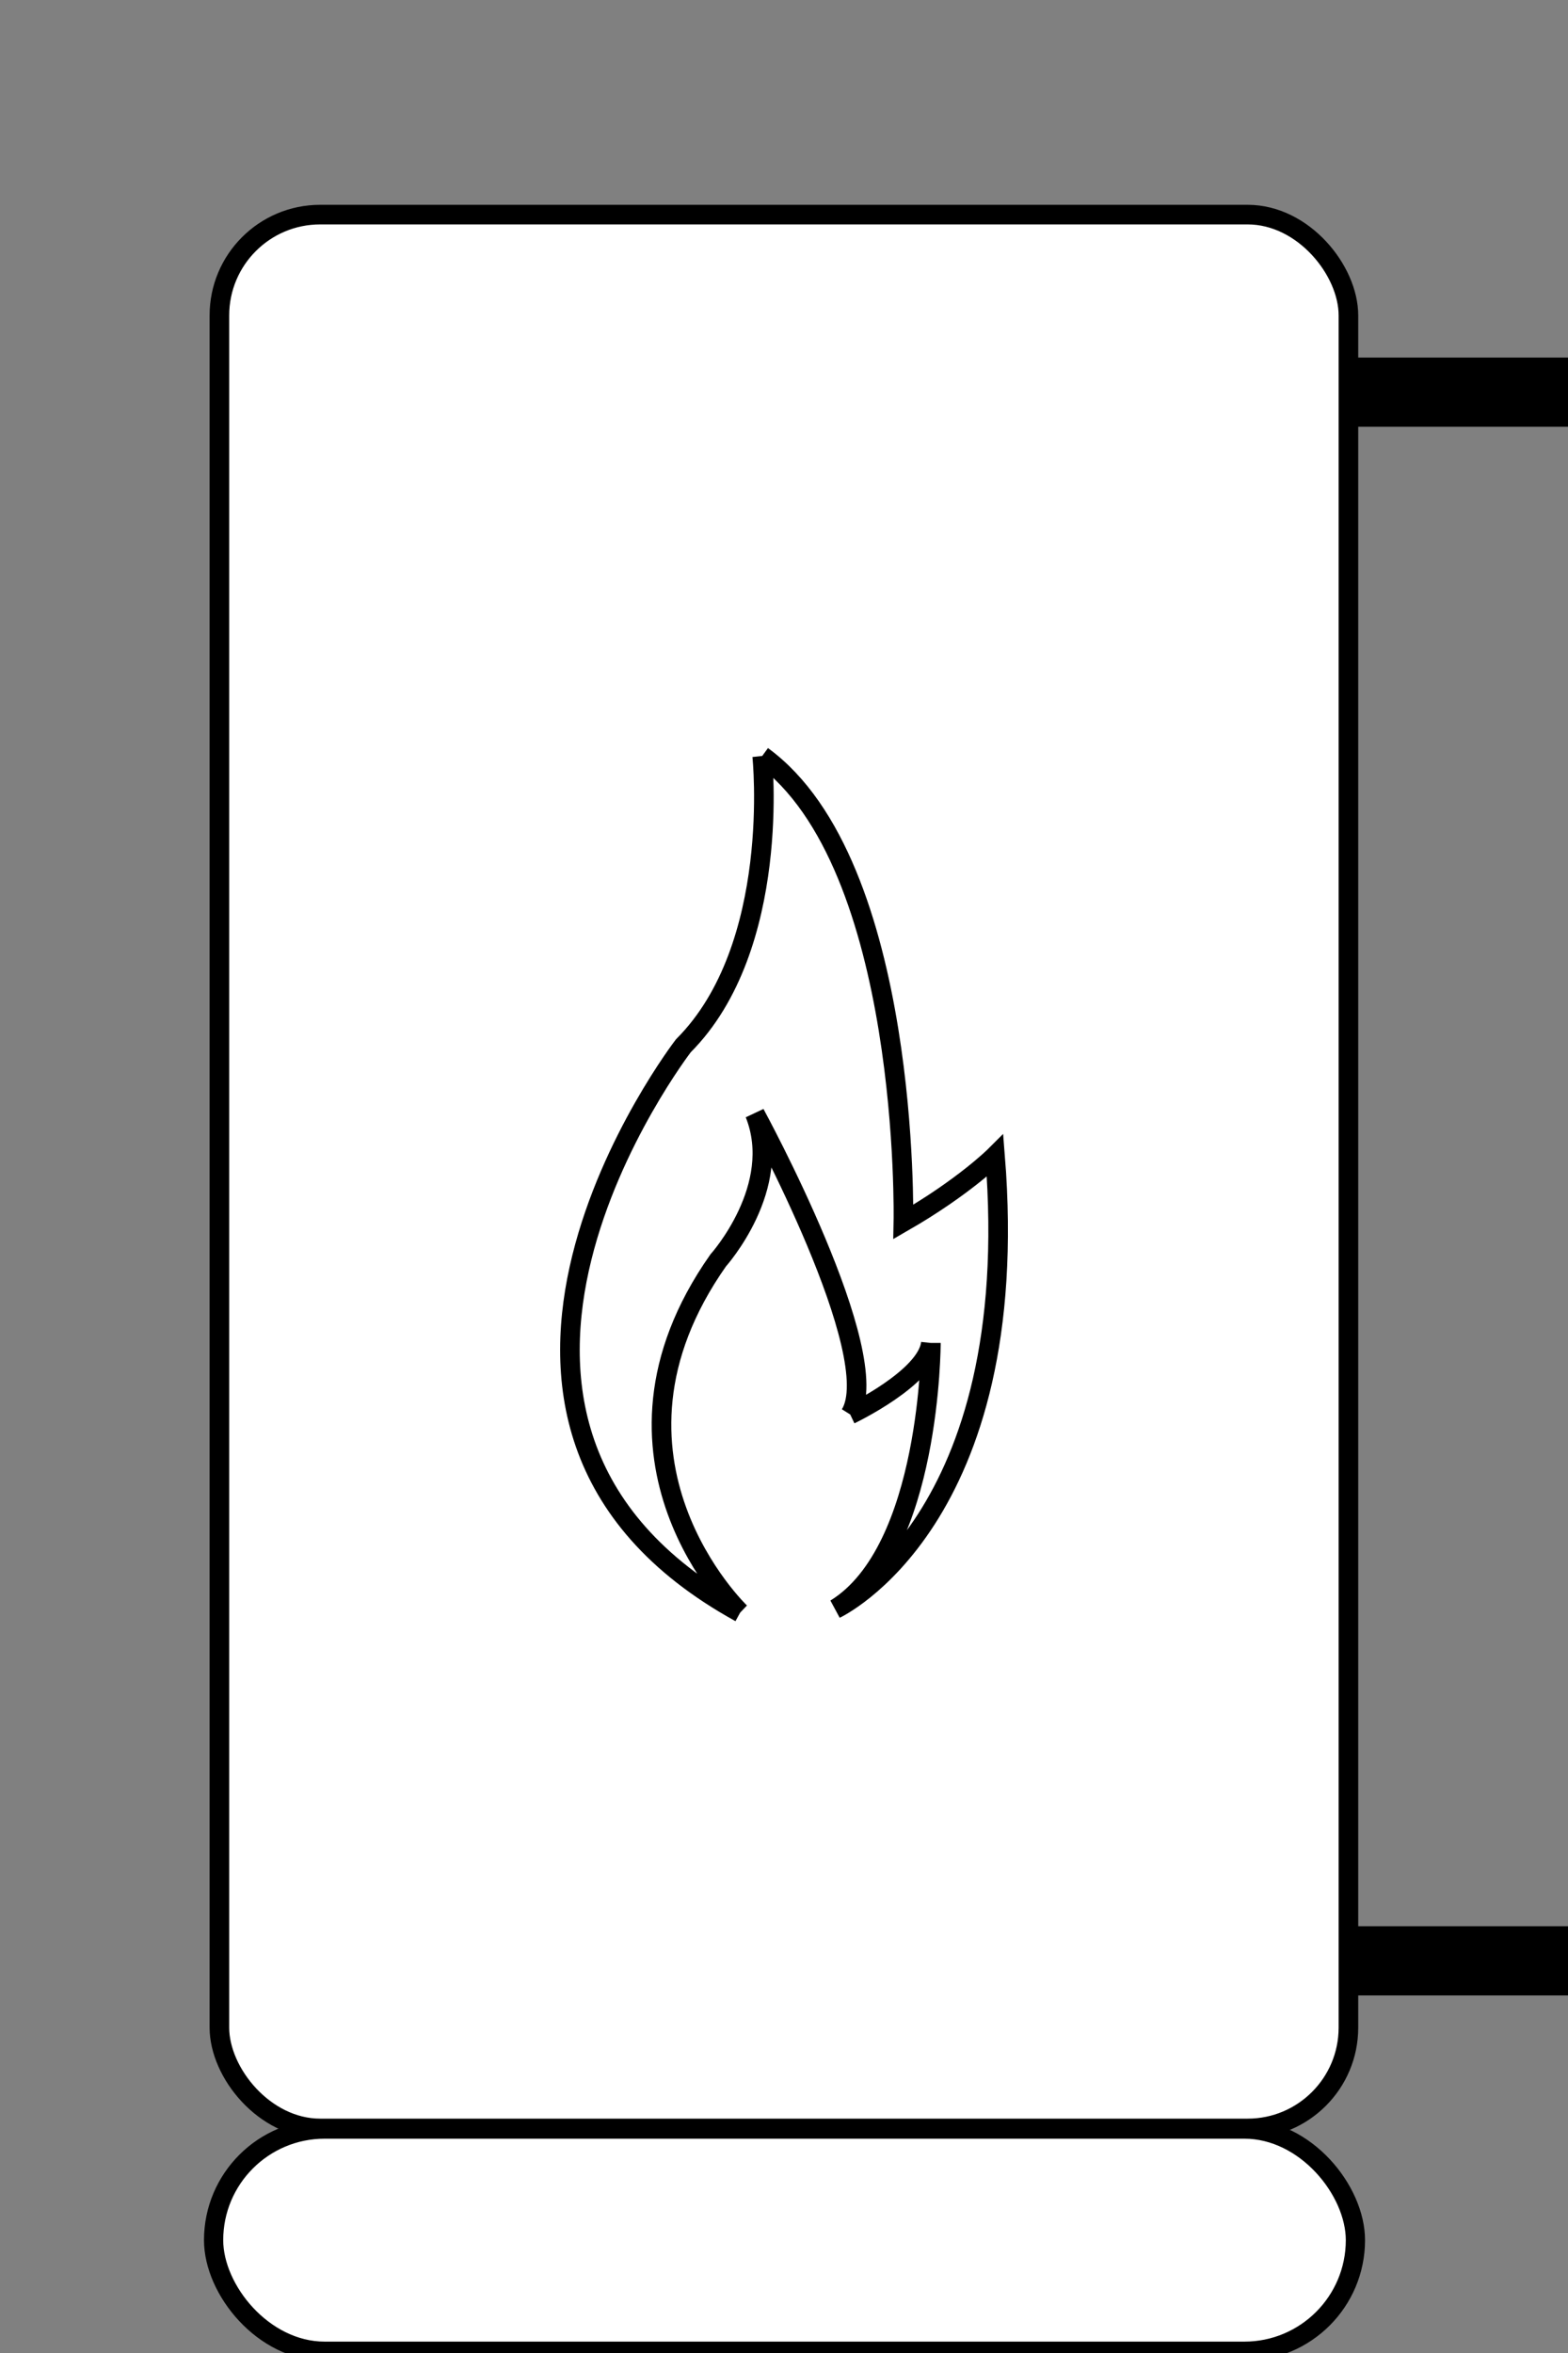 <?xml version="1.0" encoding="UTF-8" standalone="no"?>
<svg
   xmlns:dc="http://purl.org/dc/elements/1.1/"
   xmlns:cc="http://creativecommons.org/ns#"
   xmlns:rdf="http://www.w3.org/1999/02/22-rdf-syntax-ns#"
   xmlns:svg="http://www.w3.org/2000/svg"
   xmlns="http://www.w3.org/2000/svg"
   xmlns:sodipodi="http://sodipodi.sourceforge.net/DTD/sodipodi-0.dtd"
   xmlns:inkscape="http://www.inkscape.org/namespaces/inkscape"
   inkscape:export-ydpi="96"
   inkscape:export-xdpi="96"
   inkscape:export-filename="C:\Daten\GIT\pytrnsys_gui\trnsysGUI\images\Boiler.png"
   sodipodi:docname="Boiler.svg"
   inkscape:version="1.0 (4035a4fb49, 2020-05-01)"
   id="svg1012"
   version="1.1"
   viewBox="0 0 80 120"
   height="120mm"
   width="80mm">
  <rect x="0" y="0" width="80" height="120" fill="#808080" stroke="none"/>
  <defs
     id="defs1006" />
  <sodipodi:namedview
     inkscape:window-maximized="1"
     inkscape:window-y="580"
     inkscape:window-x="1912"
     inkscape:window-height="1017"
     inkscape:window-width="1920"
     fit-margin-bottom="0"
     fit-margin-right="0"
     fit-margin-left="0"
     fit-margin-top="0"
     showgrid="false"
     inkscape:document-rotation="0"
     inkscape:current-layer="layer1"
     inkscape:document-units="mm"
     inkscape:cy="259.52384"
     inkscape:cx="82.603755"
     inkscape:zoom="1"
     inkscape:pageshadow="2"
     inkscape:pageopacity="0.0"
     borderopacity="1.0"
     bordercolor="#666666"
     pagecolor="#ffffff"
     id="base" />
  <g
     transform="translate(-65.077,-64.732)"
     id="layer1"
     inkscape:groupmode="layer"
     inkscape:label="Ebene 1">
    <path
       style="fill:none;stroke:#000000;stroke-width:3.53;stroke-linecap:butt;stroke-linejoin:miter;stroke-miterlimit:4;stroke-dasharray:none;stroke-opacity:1"
       d="m 133.204,84.732 h 11.874"
       id="path1593" />
    <path
       id="path1595"
       d="m 133.204,164.732 h 11.874"
       style="fill:none;stroke:#000000;stroke-width:3.53;stroke-linecap:butt;stroke-linejoin:miter;stroke-miterlimit:4;stroke-dasharray:none;stroke-opacity:1" />
    <rect
       ry="5.141"
       y="75.677"
       x="76.271"
       height="97.603"
       width="57.603"
       id="rect1601"
       style="fill:#ffffff;stroke:#000000;stroke-width:1;stroke-linejoin:round;stroke-miterlimit:4;stroke-dasharray:none" />
    <rect
       style="fill:#ffffff;stroke:#000000;stroke-width:0.981;stroke-linejoin:round;stroke-miterlimit:4;stroke-dasharray:none"
       id="rect1603"
       width="58.256"
       height="11.33"
       x="75.975"
       y="173.312"
       ry="5.665" />
    <path
       d="m 103.964,103.286 c 0,0 1.029,9.729 -4.022,14.78 0,0 -14.78,19.177 2.9,28.905 m 9.729,-13.751 c 0,0 0,10.571 -4.864,13.564 0,0 9.635,-4.49 8.138,-23.105 0,0 -1.59,1.59 -4.677,3.368 0,0 0.374,-18.241 -7.203,-23.76 m 4.49,33.582 c 0,0 3.929,-1.871 4.116,-3.648 m -9.729,13.751 c 0,0 -8.232,-7.858 -1.123,-17.961 0,0 3.368,-3.742 1.871,-7.484 0,0 6.735,12.348 4.864,15.341"
       style="fill:none;stroke:#000000;stroke-width:1;stroke-linecap:butt;stroke-linejoin:miter;stroke-miterlimit:4;stroke-dasharray:none;stroke-opacity:1"
       id="path1630" />
  </g>
</svg>
